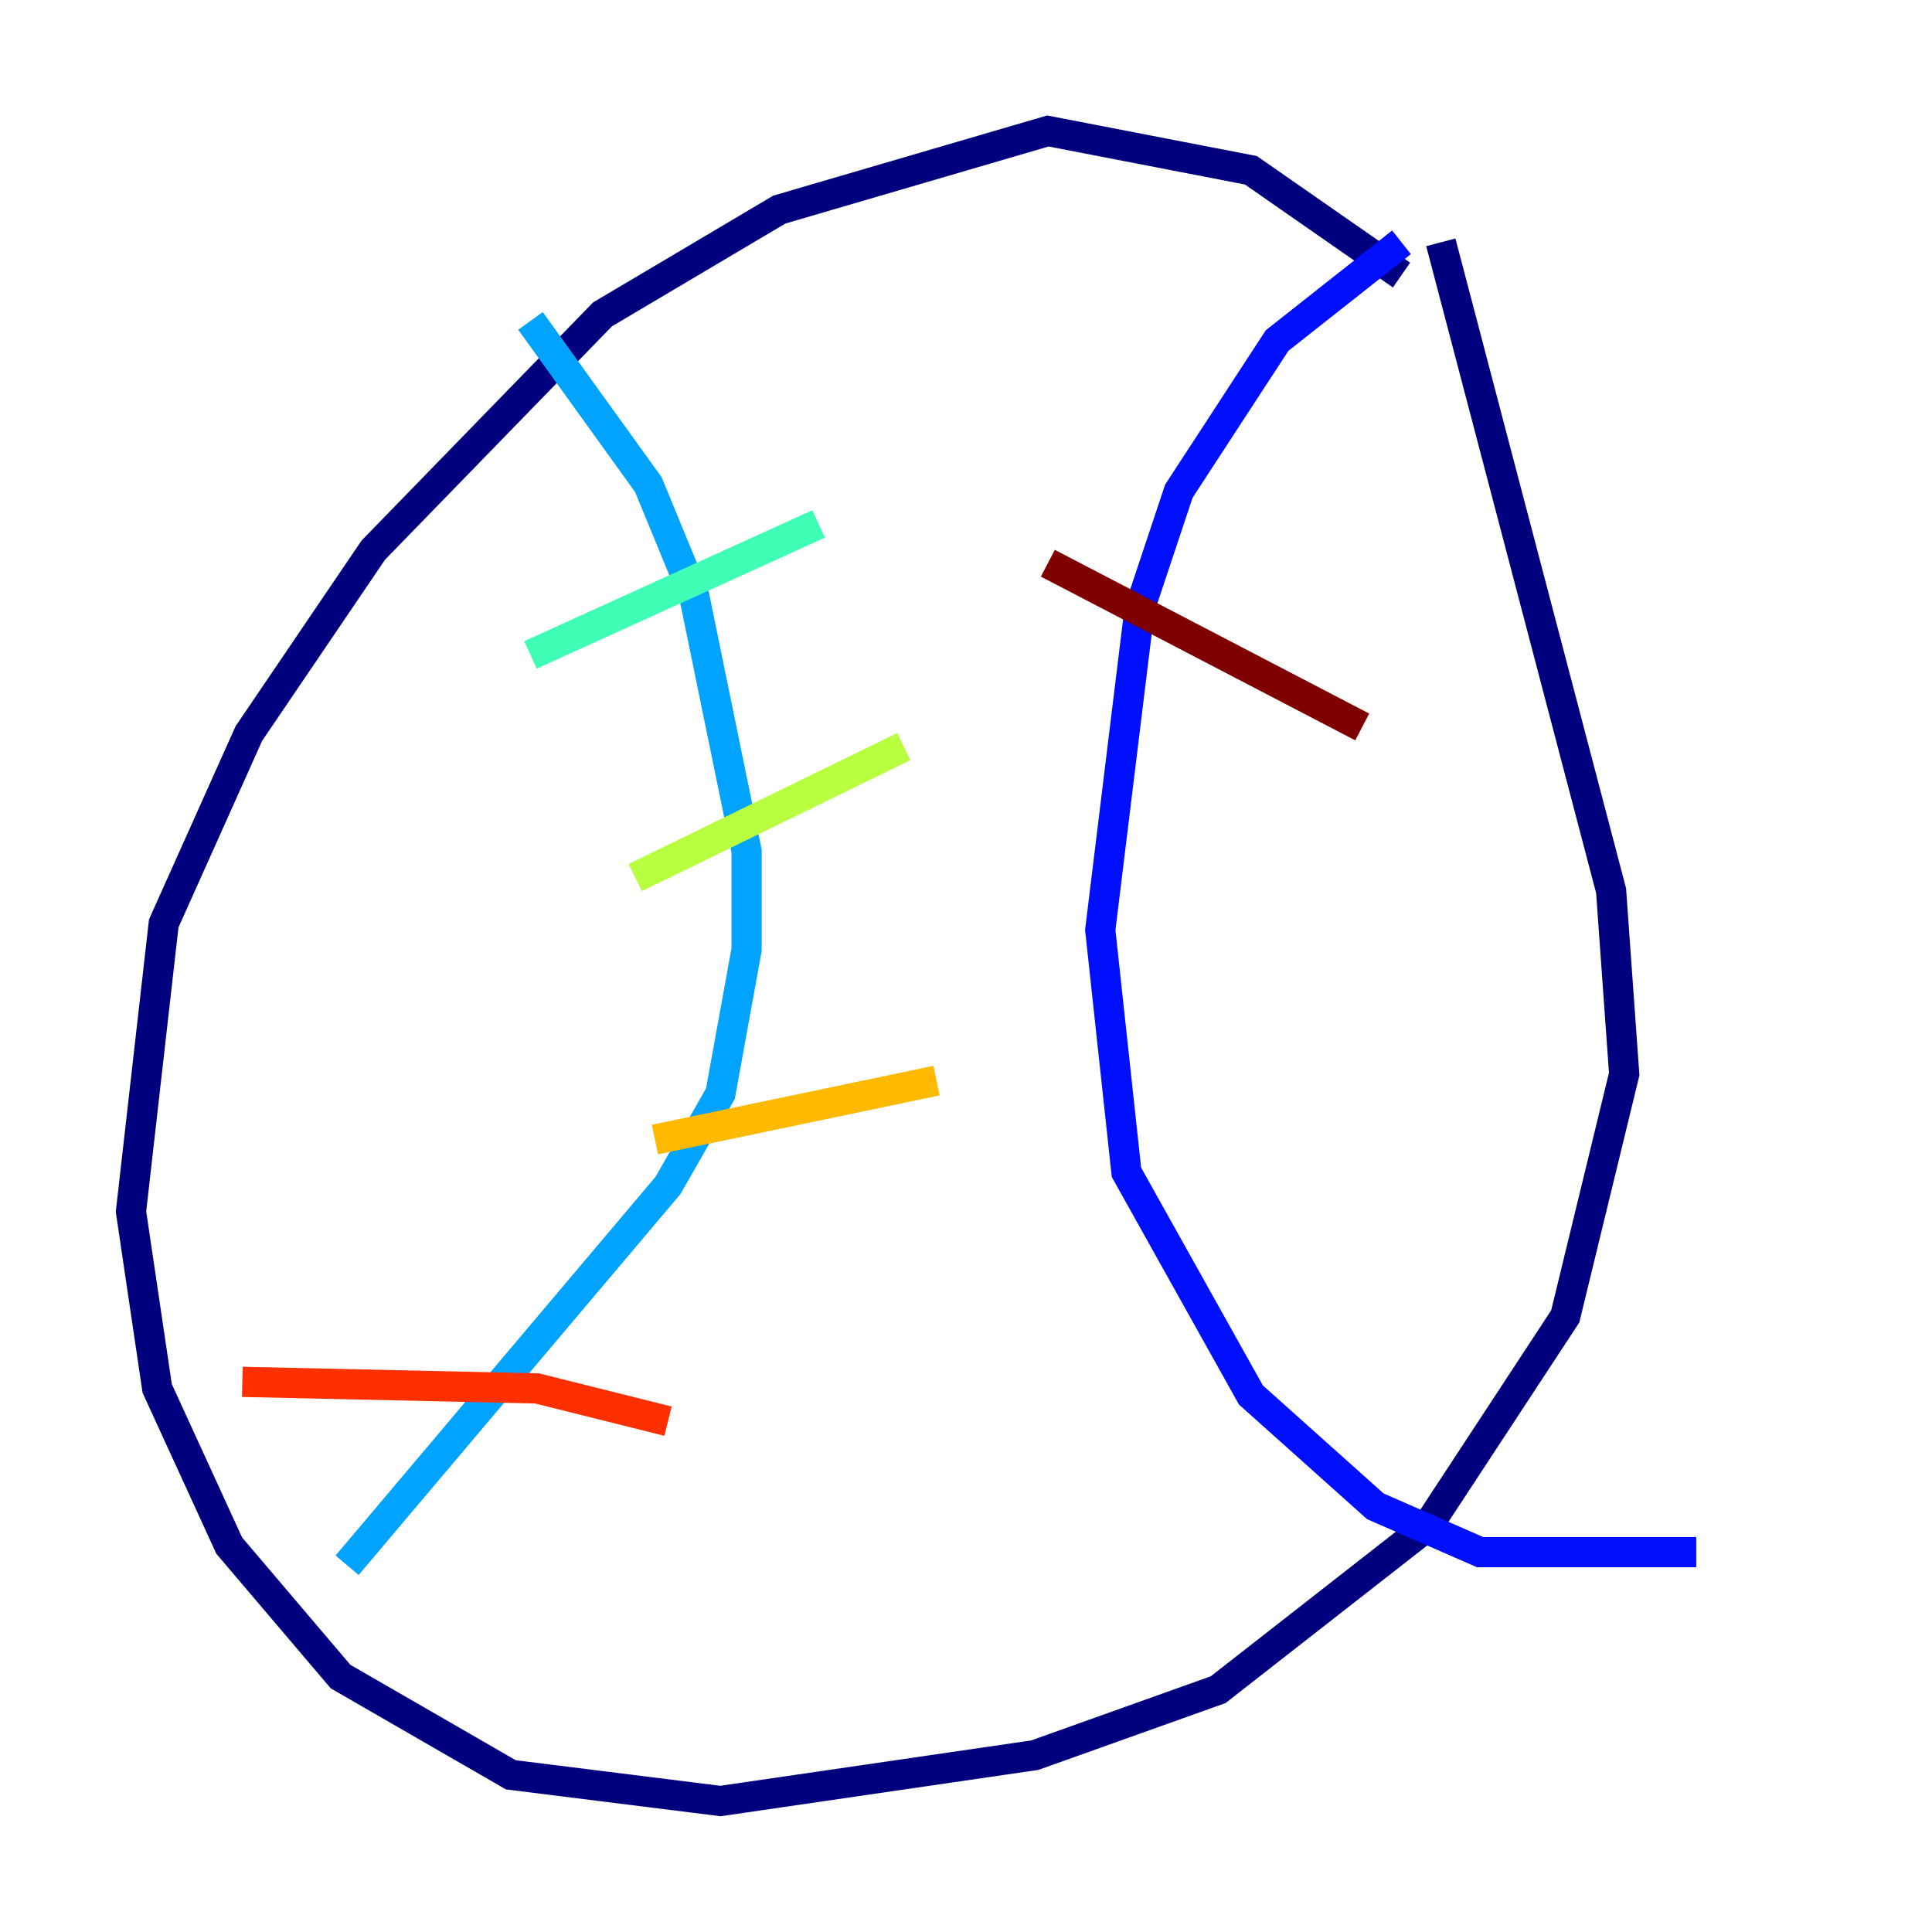 <?xml version="1.0" encoding="utf-8" ?>
<svg baseProfile="tiny" height="128" version="1.2" viewBox="0,0,128,128" width="128" xmlns="http://www.w3.org/2000/svg" xmlns:ev="http://www.w3.org/2001/xml-events" xmlns:xlink="http://www.w3.org/1999/xlink"><defs /><polyline fill="none" points="92.854,18.224 82.875,11.281 69.424,8.678 51.634,13.885 39.919,20.827 24.732,36.447 16.488,48.597 10.848,61.18 8.678,80.271 10.414,91.986 15.186,102.4 22.563,111.078 33.844,117.586 47.729,119.322 68.556,116.285 80.705,111.946 94.59,101.098 103.702,87.214 107.607,71.159 106.739,59.01 95.458,16.054" stroke="#00007f" stroke-width="2" /><polyline fill="none" points="92.854,16.054 84.61,22.563 78.102,32.542 75.498,40.352 72.895,61.614 74.63,77.668 82.875,92.42 91.119,99.797 98.061,102.834 112.38,102.834" stroke="#0010ff" stroke-width="2" /><polyline fill="none" points="35.146,21.261 42.956,32.108 45.993,39.485 49.464,56.407 49.464,62.915 47.729,72.461 44.258,78.536 22.997,103.702" stroke="#00a4ff" stroke-width="2" /><polyline fill="none" points="35.146,43.39 54.237,34.712" stroke="#3fffb7" stroke-width="2" /><polyline fill="none" points="59.878,49.464 42.088,58.142" stroke="#b7ff3f" stroke-width="2" /><polyline fill="none" points="62.047,71.593 43.39,75.498" stroke="#ffb900" stroke-width="2" /><polyline fill="none" points="44.258,94.156 35.58,91.986 16.054,91.552" stroke="#ff3000" stroke-width="2" /><polyline fill="none" points="69.424,37.315 90.251,48.163" stroke="#7f0000" stroke-width="2" /></svg>